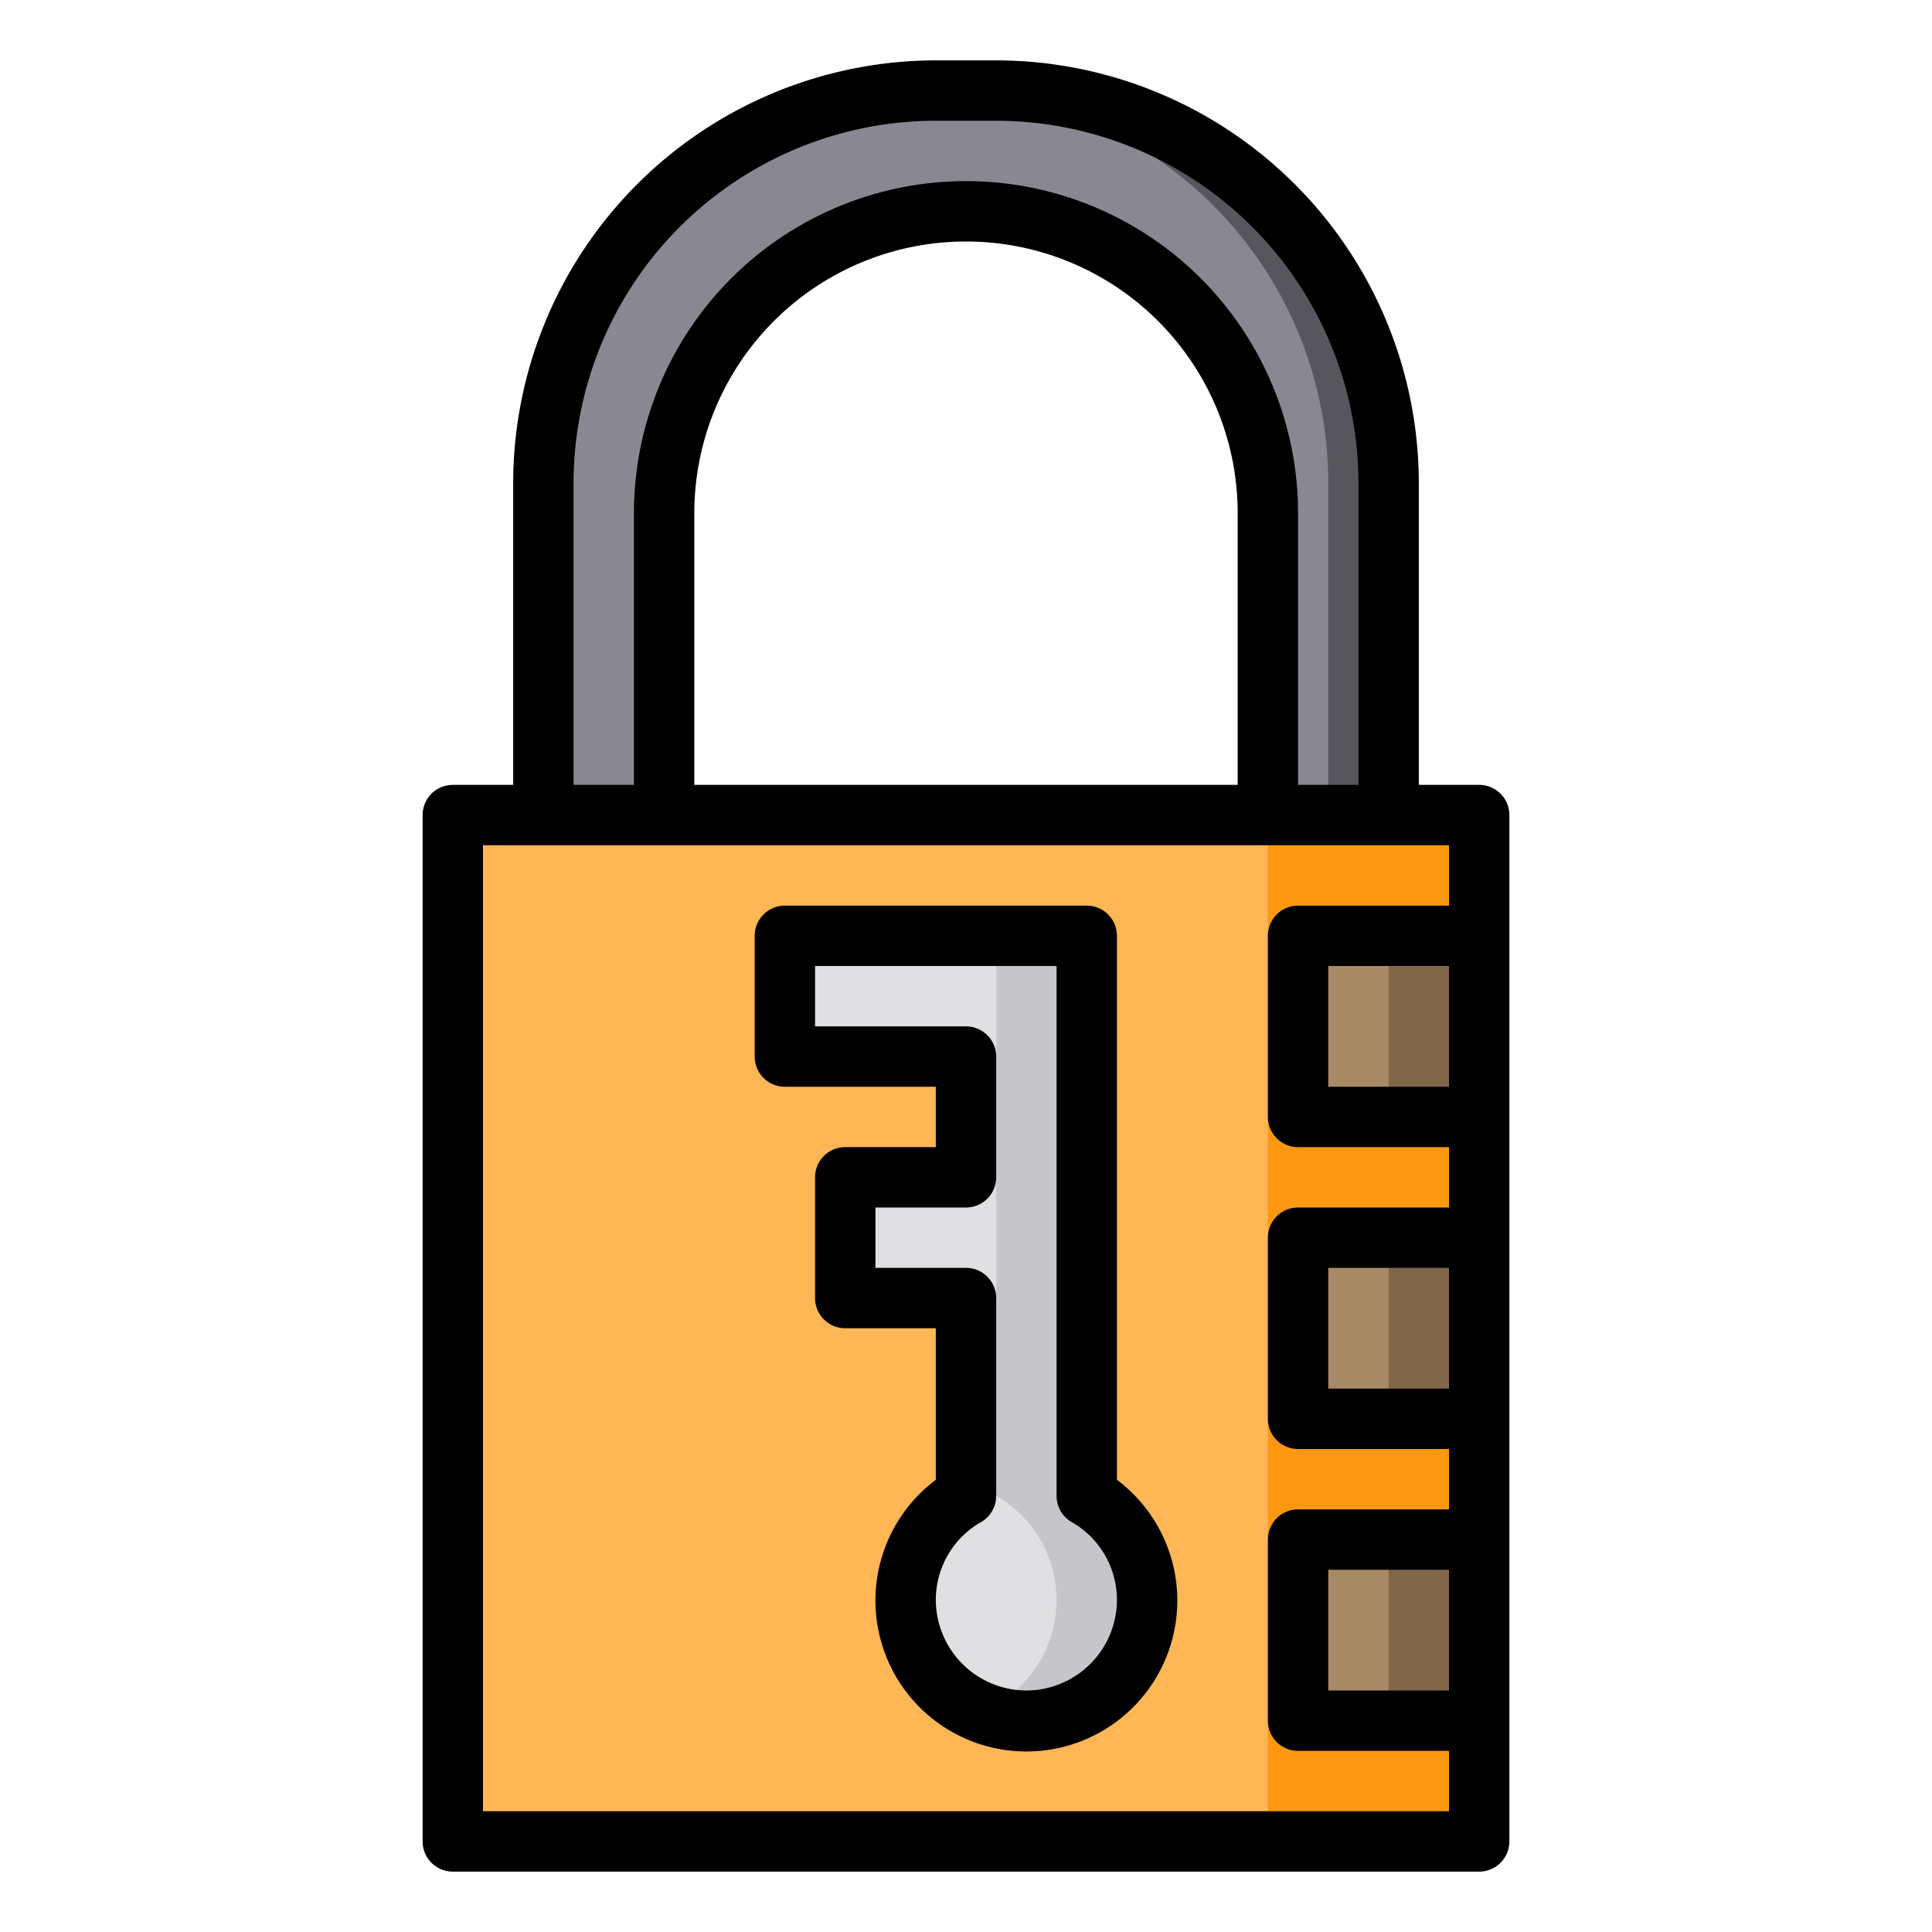 <svg height="512" viewBox="0 0 64 64" width="512" xmlns="http://www.w3.org/2000/svg"><g id="lock-key-security-password-locked"><path d="m15 27h34v34h-34z" fill="#ffb655"/><path d="m42 27h7v34h-7z" fill="#ff9811"/><g fill="#a78966"><path d="m43 51h6v6h-6z"/><path d="m43 41h6v6h-6z"/><path d="m43 31h6v6h-6z"/></g><path d="m46 16v11h-4v-10a10 10 0 0 0 -20 0v10h-4v-11a13 13 0 0 1 13-13h2a13 13 0 0 1 13 13z" fill="#898890"/><path d="m46 16v11h-2v-11a13 13 0 0 0 -13-13h2a13 13 0 0 1 13 13z" fill="#57565c"/><path d="m38 53a4 4 0 1 1 -6-3.45v-6.55h-4v-4h4v-4h-6v-4h10v18.55a4 4 0 0 1 2 3.45z" fill="#e0e0e2"/><path d="m38 53a4 4 0 0 1 -4 4 3.756 3.756 0 0 1 -1.5-.3 3.982 3.982 0 0 0 .5-7.15v-18.55h3v18.55a4 4 0 0 1 2 3.45z" fill="#c6c5ca"/><path d="m46 31h3v6h-3z" fill="#806749"/><path d="m46 41h3v6h-3z" fill="#806749"/><path d="m46 51h3v6h-3z" fill="#806749"/><path d="m49 26h-2v-10a14.015 14.015 0 0 0 -14-14h-2a14.015 14.015 0 0 0 -14 14v10h-2a1 1 0 0 0 -1 1v34a1 1 0 0 0 1 1h34a1 1 0 0 0 1-1v-34a1 1 0 0 0 -1-1zm-30-10a12.01 12.01 0 0 1 12-12h2a12.01 12.01 0 0 1 12 12v10h-2v-9a11 11 0 0 0 -22 0v9h-2zm22 1v9h-18v-9a9 9 0 0 1 18 0zm7 39h-4v-4h4zm0-10h-4v-4h4zm0-10h-4v-4h4zm0-6h-5a1 1 0 0 0 -1 1v6a1 1 0 0 0 1 1h5v2h-5a1 1 0 0 0 -1 1v6a1 1 0 0 0 1 1h5v2h-5a1 1 0 0 0 -1 1v6a1 1 0 0 0 1 1h5v2h-32v-32h32z"/><path d="m37 49.02v-18.02a1 1 0 0 0 -1-1h-10a1 1 0 0 0 -1 1v4a1 1 0 0 0 1 1h5v2h-3a1 1 0 0 0 -1 1v4a1 1 0 0 0 1 1h3v5.02a5 5 0 1 0 6 0zm-3 6.98a3.009 3.009 0 0 1 -3-3 2.966 2.966 0 0 1 1.5-2.58 1 1 0 0 0 .5-.87v-6.55a1 1 0 0 0 -1-1h-3v-2h3a1 1 0 0 0 1-1v-4a1 1 0 0 0 -1-1h-5v-2h8v17.55a1 1 0 0 0 .5.87 2.966 2.966 0 0 1 1.5 2.58 3.009 3.009 0 0 1 -3 3z"/></g></svg>